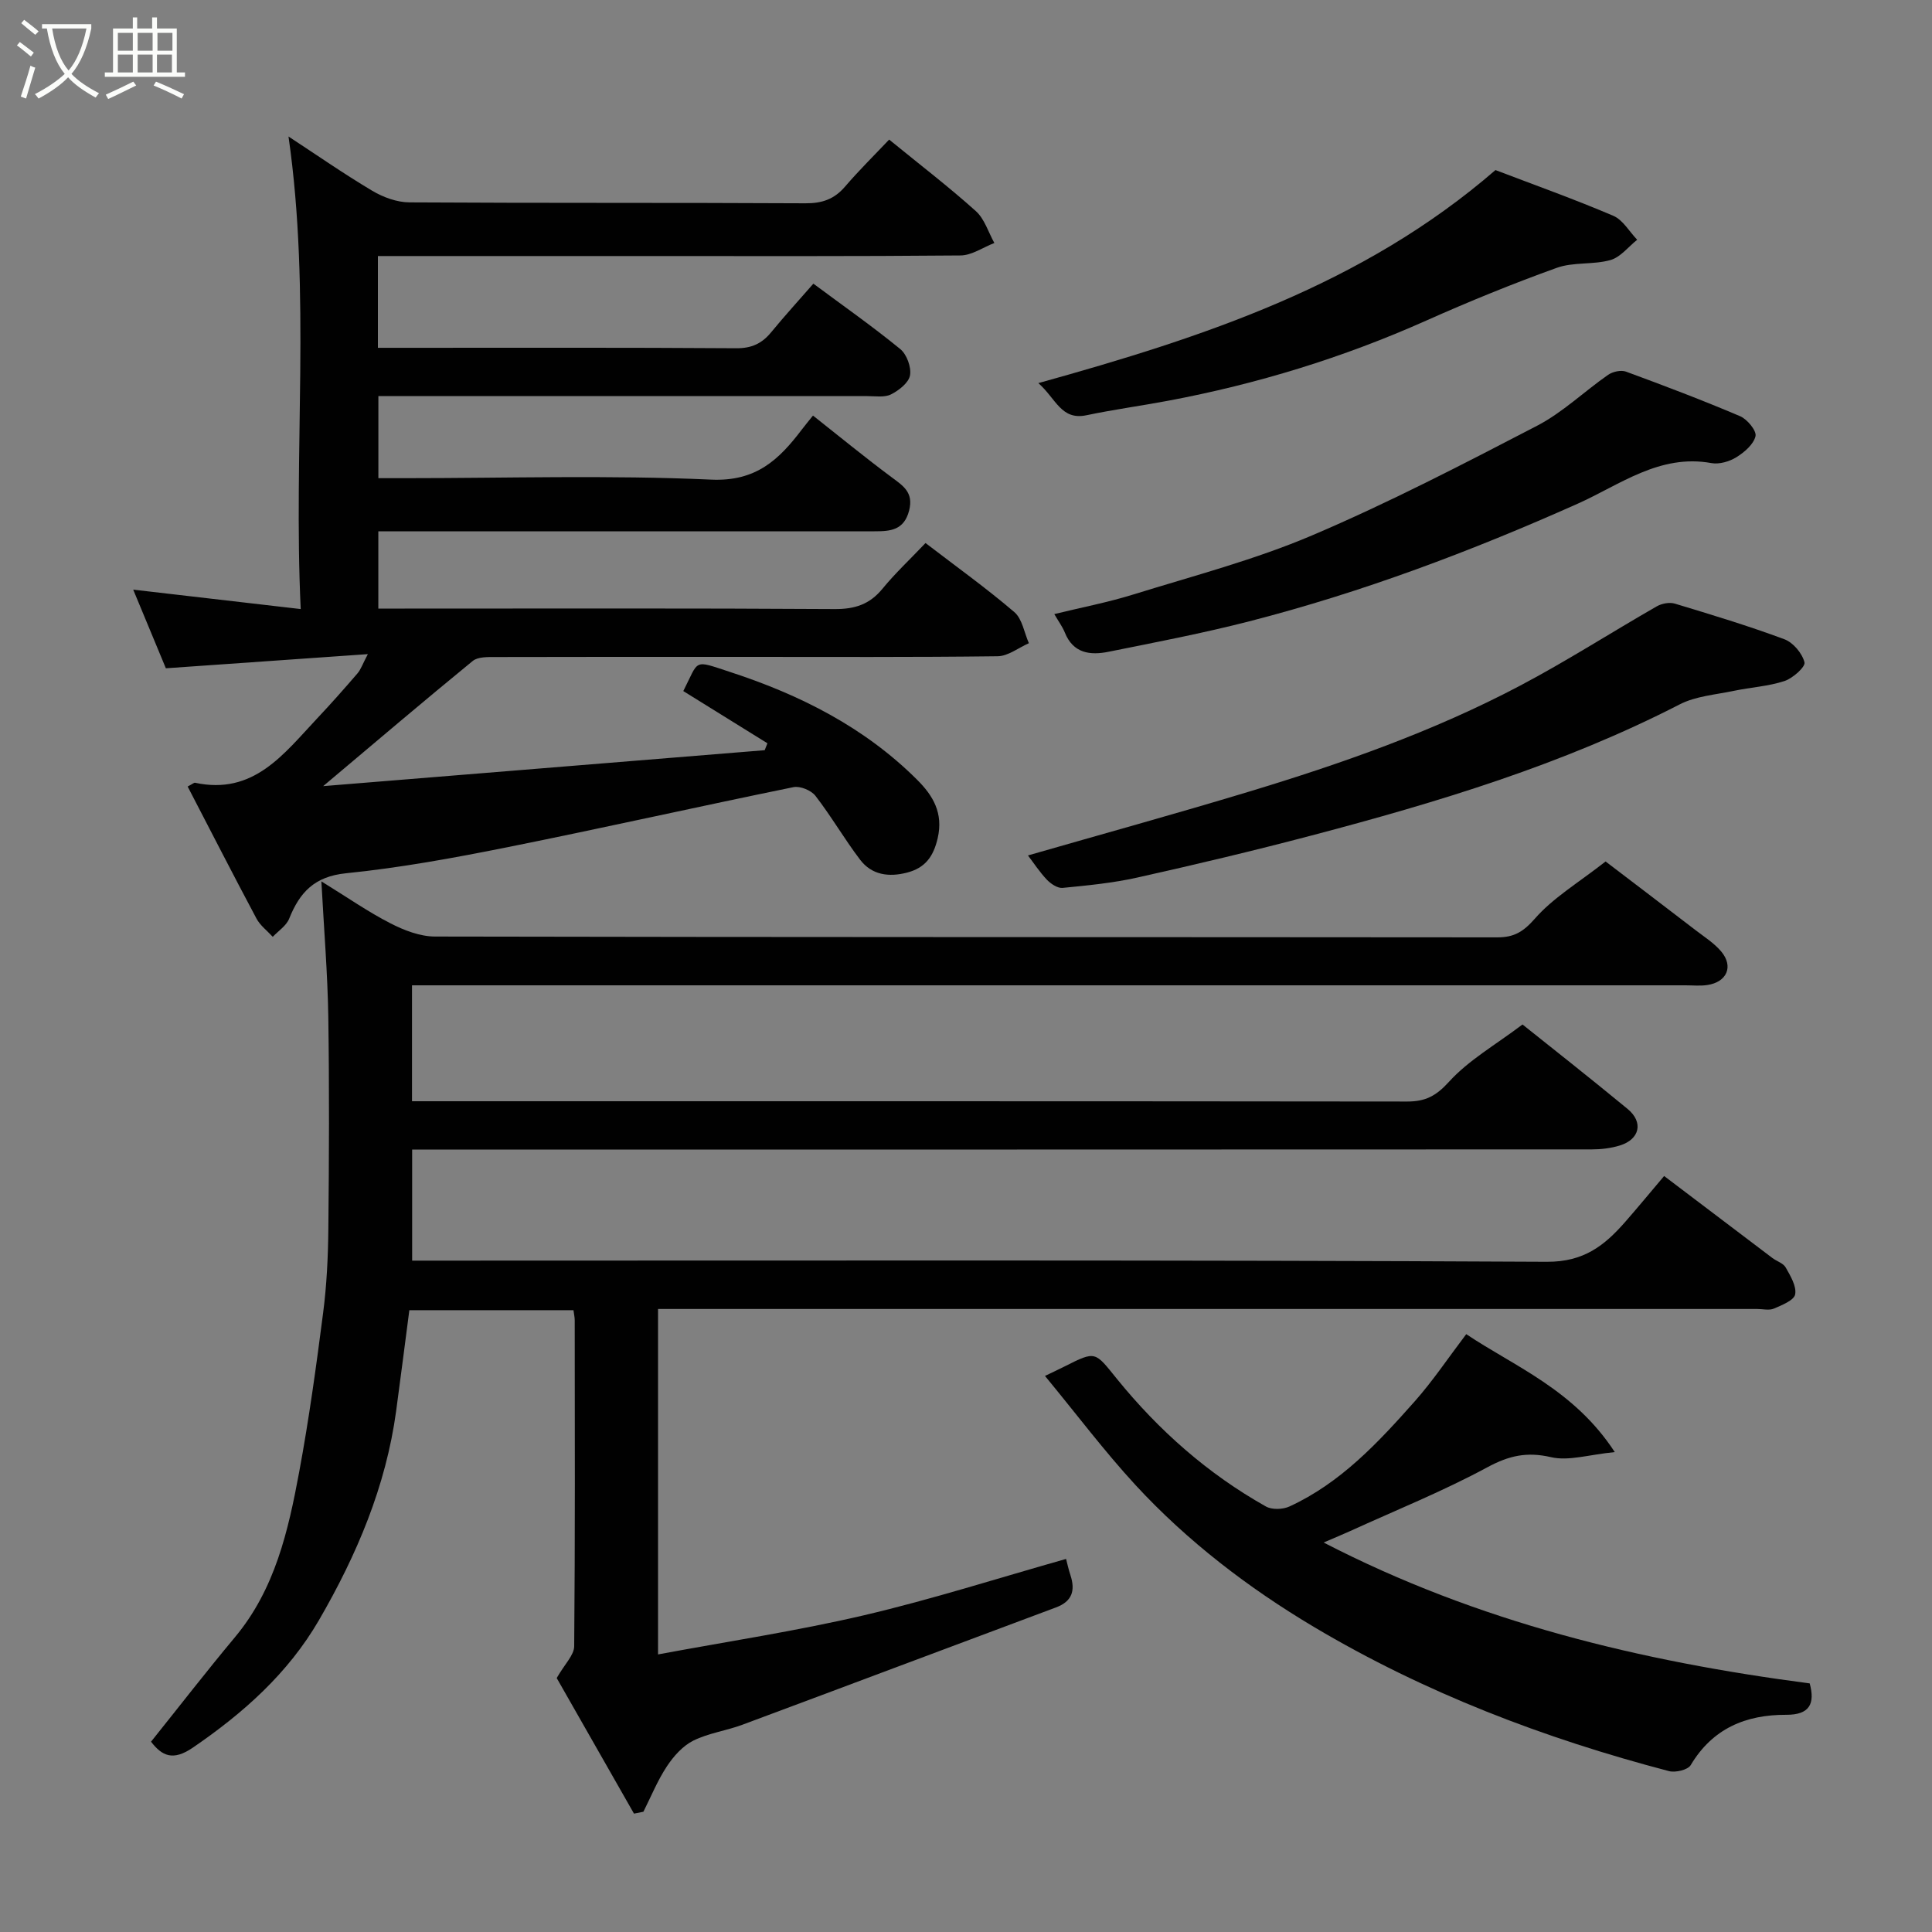 <svg enable-background="new 0 0 400 400" viewBox="0 0 400 400" xmlns="http://www.w3.org/2000/svg"><rect x="0" y="0" width="400" height="400" fill="#808080" stroke="none"/><path d="m6.4 11.7c-1-.8-1.9-1.6-2.9-2.3l.6-.7c.9.7 1.9 1.4 2.9 2.2zm-2.1 8.3c.7-2.1 1.4-4.2 2-6.4.2.1.6.3 1 .4-.7 2.3-1.3 4.4-1.9 6.4zm3-12.8c-1.1-.9-2.1-1.7-2.9-2.4l.6-.7c1 .8 2 1.5 3 2.4zm1.4-1.3v-.9h10.2v.9c-.9 4.2-2.3 7.3-4.1 9.4 1.3 1.4 3.2 2.7 5.7 4-.2.2-.4.5-.7.9-2.5-1.4-4.4-2.7-5.7-4.2-1.4 1.5-3.5 3-6.1 4.4 0 0 0 0-.1-.1-.3-.4-.5-.7-.7-.8 2.7-1.4 4.7-2.8 6.2-4.2-1.8-2.2-3-5.3-3.7-9.4zm9.2 0h-7.1c.6 3.8 1.7 6.7 3.4 8.7 1.7-2 2.9-4.8 3.7-8.7z" fill="#fbfcfa"/><path d="m31.6 3.6h.9v2.3h4.1v9.1h1.7v.9h-16.6v-.9h1.7v-9.1h4.1v-2.3h.9v2.3h3.1v-2.3zm-4 13.3.6.8c-1.9.9-3.8 1.9-5.8 2.8-.2-.3-.3-.6-.5-.9 2-.9 3.9-1.8 5.7-2.7zm-3.2-10.1v3.7h3.1v-3.7zm0 4.5v3.7h3.1v-3.7zm4.1-4.5v3.7h3.1v-3.7zm0 4.5v3.7h3.1v-3.7zm9.1 9.1c-2.1-1.1-4.1-2-5.8-2.7l.5-.8c2.2.9 4.1 1.8 5.8 2.6zm-1.9-13.6h-3.1v3.7h3.1zm-3.2 4.5v3.7h3.1v-3.7z" fill="#fbfcfa"/><g fill="#010101"><path d="m332.42 178.36c4.7 3.58 11.7 8.9 18.67 14.25 1.82 1.4 3.83 2.67 5.28 4.4 2.59 3.09 1.16 6.33-2.9 6.93-1.47.22-2.99.06-4.49.06-85.83 0-171.65 0-257.48 0-1.97 0-3.94 0-6.2 0v24h5.56c66.83 0 133.66-.02 200.49.06 3.74 0 5.95-1.12 8.63-4.07 4.07-4.49 9.62-7.64 15.24-11.88 5.51 4.41 13.7 10.84 21.74 17.47 3.36 2.76 2.54 6.32-1.62 7.59-1.84.56-3.84.8-5.77.8-79.34.04-158.67.03-237.99.03-1.98 0-3.95 0-6.25 0v23h5.96c76.33 0 152.66-.16 228.98.24 7.66.04 11.94-3.38 16.23-8.28 2.6-2.97 5.11-6.02 8.04-9.48 7.68 5.82 15.05 11.41 22.42 16.98.91.68 2.25 1.07 2.75 1.96.98 1.73 2.27 3.87 1.96 5.56-.23 1.24-2.74 2.23-4.4 2.95-.99.42-2.3.08-3.47.08-73.83 0-147.66 0-221.48 0-1.95 0-3.9 0-6.08 0v71.52c14.25-2.66 28.59-4.82 42.66-8.11 14.08-3.3 27.9-7.73 41.82-11.66.23.88.5 2.15.91 3.38 1.03 3.16.36 5.41-3 6.66-21.64 8.07-43.25 16.22-64.9 24.28-3.35 1.25-7.03 1.73-10.19 3.3-2.18 1.09-4.08 3.22-5.46 5.31-1.94 2.93-3.28 6.25-4.87 9.41-.65.13-1.3.26-1.95.39-5.55-9.73-11.09-19.47-16-28.07 1.68-2.93 3.6-4.74 3.62-6.57.2-22.5.13-45 .11-67.49 0-.63-.15-1.26-.26-2.1-11.46 0-22.73 0-33.98 0-.91 6.96-1.79 13.91-2.73 20.85-2.12 15.62-8.15 29.82-15.98 43.32-6.4 11.02-15.65 19.24-26.1 26.39-4.13 2.83-6.39 1.74-8.67-1.22 5.88-7.34 11.49-14.59 17.37-21.63 8.3-9.94 11.04-22.02 13.3-34.2 2.03-10.92 3.54-21.94 4.96-32.96.74-5.72 1.02-11.52 1.08-17.29.15-14.66.21-29.33-.01-44-.14-8.91-.88-17.8-1.43-28.04 5.49 3.39 9.75 6.36 14.33 8.7 2.81 1.44 6.1 2.71 9.18 2.72 73.33.15 146.65.1 219.98.17 3.42 0 5.33-1.13 7.72-3.84 3.75-4.31 8.92-7.38 14.67-11.87z"/><path d="m76.16 135.43c-14.7 1.03-28.13 1.97-41.82 2.93-2.2-5.31-4.56-11-6.76-16.28 11.15 1.29 22.52 2.61 34.68 4.02-1.56-32.87 2.15-65.35-2.53-97.84 5.64 3.69 11.37 7.68 17.36 11.25 2.26 1.34 5.11 2.38 7.69 2.39 27.33.17 54.66.04 81.99.19 3.47.02 5.97-.86 8.2-3.47 2.91-3.39 6.1-6.53 9.12-9.72 6.33 5.17 12.34 9.77 17.95 14.81 1.8 1.62 2.59 4.37 3.83 6.6-2.34.9-4.67 2.56-7.01 2.58-22 .2-43.99.12-65.99.12-16.5 0-33 0-49.5 0-1.62 0-3.25 0-5.13 0v19h4.71c23.16 0 46.33-.07 69.49.09 3.19.02 5.31-.98 7.23-3.32 2.81-3.42 5.8-6.69 8.73-10.05 6.32 4.69 12.33 8.91 17.99 13.54 1.34 1.1 2.32 3.75 2.02 5.44-.27 1.53-2.3 3.12-3.93 3.94-1.35.68-3.25.36-4.91.36-31.79-.01-63.62-.01-95.45-.01-1.81 0-3.63 0-5.78 0v17h5.4c21.16 0 42.36-.66 63.48.3 9.34.43 14.07-4.15 18.8-10.38.69-.91 1.43-1.79 2.3-2.88 5.5 4.34 10.79 8.69 16.27 12.76 2.42 1.8 4.58 3.14 3.64 6.88-1.05 4.13-3.92 4.32-7.17 4.32-32.33 0-64.66 0-96.99 0-1.81 0-3.62 0-5.74 0v16h5.47c29.66 0 59.33-.09 88.99.1 4.18.03 7.25-.96 9.91-4.2 2.63-3.21 5.69-6.07 8.92-9.47 6.38 4.89 12.6 9.35 18.39 14.3 1.64 1.4 2.04 4.26 3.01 6.44-2.16.94-4.31 2.68-6.48 2.7-17.5.22-34.99.13-52.49.13-17.16 0-34.33-.02-51.49.03-1.58 0-3.61-.06-4.68.81-9.99 8.17-19.82 16.53-30.97 25.92 31.27-2.55 61.34-5 91.41-7.44.19-.48.38-.96.57-1.43-5.81-3.61-11.63-7.22-17.42-10.81 3.34-6.59 1.95-6.48 9.7-3.95 14.44 4.71 27.82 11.44 38.72 22.32 3.27 3.26 5.45 6.87 4.25 12.08-.89 3.85-2.61 6.16-6.33 7.13-3.77.98-7.31.52-9.73-2.66-3.26-4.28-5.96-8.98-9.25-13.23-.88-1.14-3.17-2.08-4.55-1.8-19.79 4.04-39.49 8.48-59.29 12.45-11.04 2.21-22.16 4.25-33.35 5.38-6.55.66-9.59 3.96-11.77 9.4-.59 1.47-2.23 2.52-3.4 3.76-1.15-1.26-2.61-2.35-3.38-3.8-4.83-9.06-9.5-18.2-14.24-27.32 1.04-.54 1.32-.82 1.53-.78 12.11 2.61 18.36-5.95 25.23-13.26 2.87-3.05 5.66-6.19 8.39-9.37.71-.81 1.06-1.93 2.16-4z"/><path d="m216.35 284.87c1.78-.86 2.92-1.38 4.04-1.95 6.56-3.32 6.27-3.09 10.87 2.58 8.64 10.65 18.82 19.65 30.83 26.4 1.26.71 3.51.63 4.88 0 10.6-4.87 18.38-13.25 25.93-21.76 3.74-4.22 6.9-8.95 10.67-13.92 9.9 6.66 22.31 11.46 30.75 24.42-5.35.52-9.53 1.9-13.2 1.05-5.01-1.16-8.7-.32-13.19 2.1-9.16 4.95-18.88 8.86-28.37 13.19-1.62.74-3.28 1.41-5.52 2.38 31.97 16.52 65.73 24.61 100.64 29.17 1.13 4.16.03 6.52-4.85 6.5-8.38-.03-15.26 2.82-19.79 10.42-.59.99-3.15 1.59-4.5 1.24-25.8-6.76-50.62-16.23-73.54-29.87-13.52-8.05-26.14-17.7-36.9-29.35-6.43-6.98-12.16-14.61-18.75-22.6z"/><path d="m212.83 177.11c15.22-4.38 30.42-8.57 45.5-13.13 19.35-5.85 38.43-12.54 56.35-22 9.65-5.09 18.86-11.01 28.33-16.44 1.03-.59 2.63-.9 3.73-.57 7.62 2.3 15.25 4.61 22.7 7.38 1.82.68 3.69 2.91 4.16 4.78.23.93-2.42 3.3-4.14 3.87-3.35 1.1-6.99 1.3-10.48 2.03-3.78.8-7.89 1.09-11.23 2.81-24.21 12.45-50.05 20.25-76.21 27.14-11.95 3.15-23.98 6.01-36.04 8.7-5.08 1.14-10.31 1.64-15.5 2.15-1.04.1-2.45-.85-3.27-1.71-1.55-1.65-2.81-3.58-3.9-5.01z"/><path d="m218.28 127.14c5.55-1.36 11.07-2.41 16.4-4.07 12.41-3.85 25.08-7.16 36.99-12.23 15.87-6.76 31.25-14.74 46.58-22.7 5.29-2.75 9.75-7.1 14.7-10.54.95-.66 2.66-1.04 3.69-.66 7.94 2.92 15.85 5.92 23.63 9.23 1.48.63 3.44 3.01 3.19 4.13-.39 1.7-2.31 3.34-3.97 4.37-1.44.89-3.53 1.5-5.15 1.21-10.74-1.96-18.97 4.51-27.75 8.43-22.06 9.84-44.56 18.32-67.95 24.33-9.61 2.47-19.38 4.34-29.12 6.3-3.8.77-7.34.35-9.07-4.01-.49-1.2-1.29-2.27-2.17-3.79z"/><path d="m309.62 35.21c8.09 3.09 16.34 6.03 24.38 9.46 2 .85 3.33 3.27 4.96 4.97-1.83 1.45-3.45 3.61-5.53 4.2-3.57 1.01-7.66.37-11.11 1.61-9.15 3.29-18.19 6.98-27.07 10.94-17.18 7.66-35 13.13-53.46 16.59-5.6 1.05-11.27 1.82-16.84 2.99-5.26 1.11-6.31-3.44-9.97-6.65 34.31-9.54 67.16-20.32 94.64-44.11z"/></g></svg>
